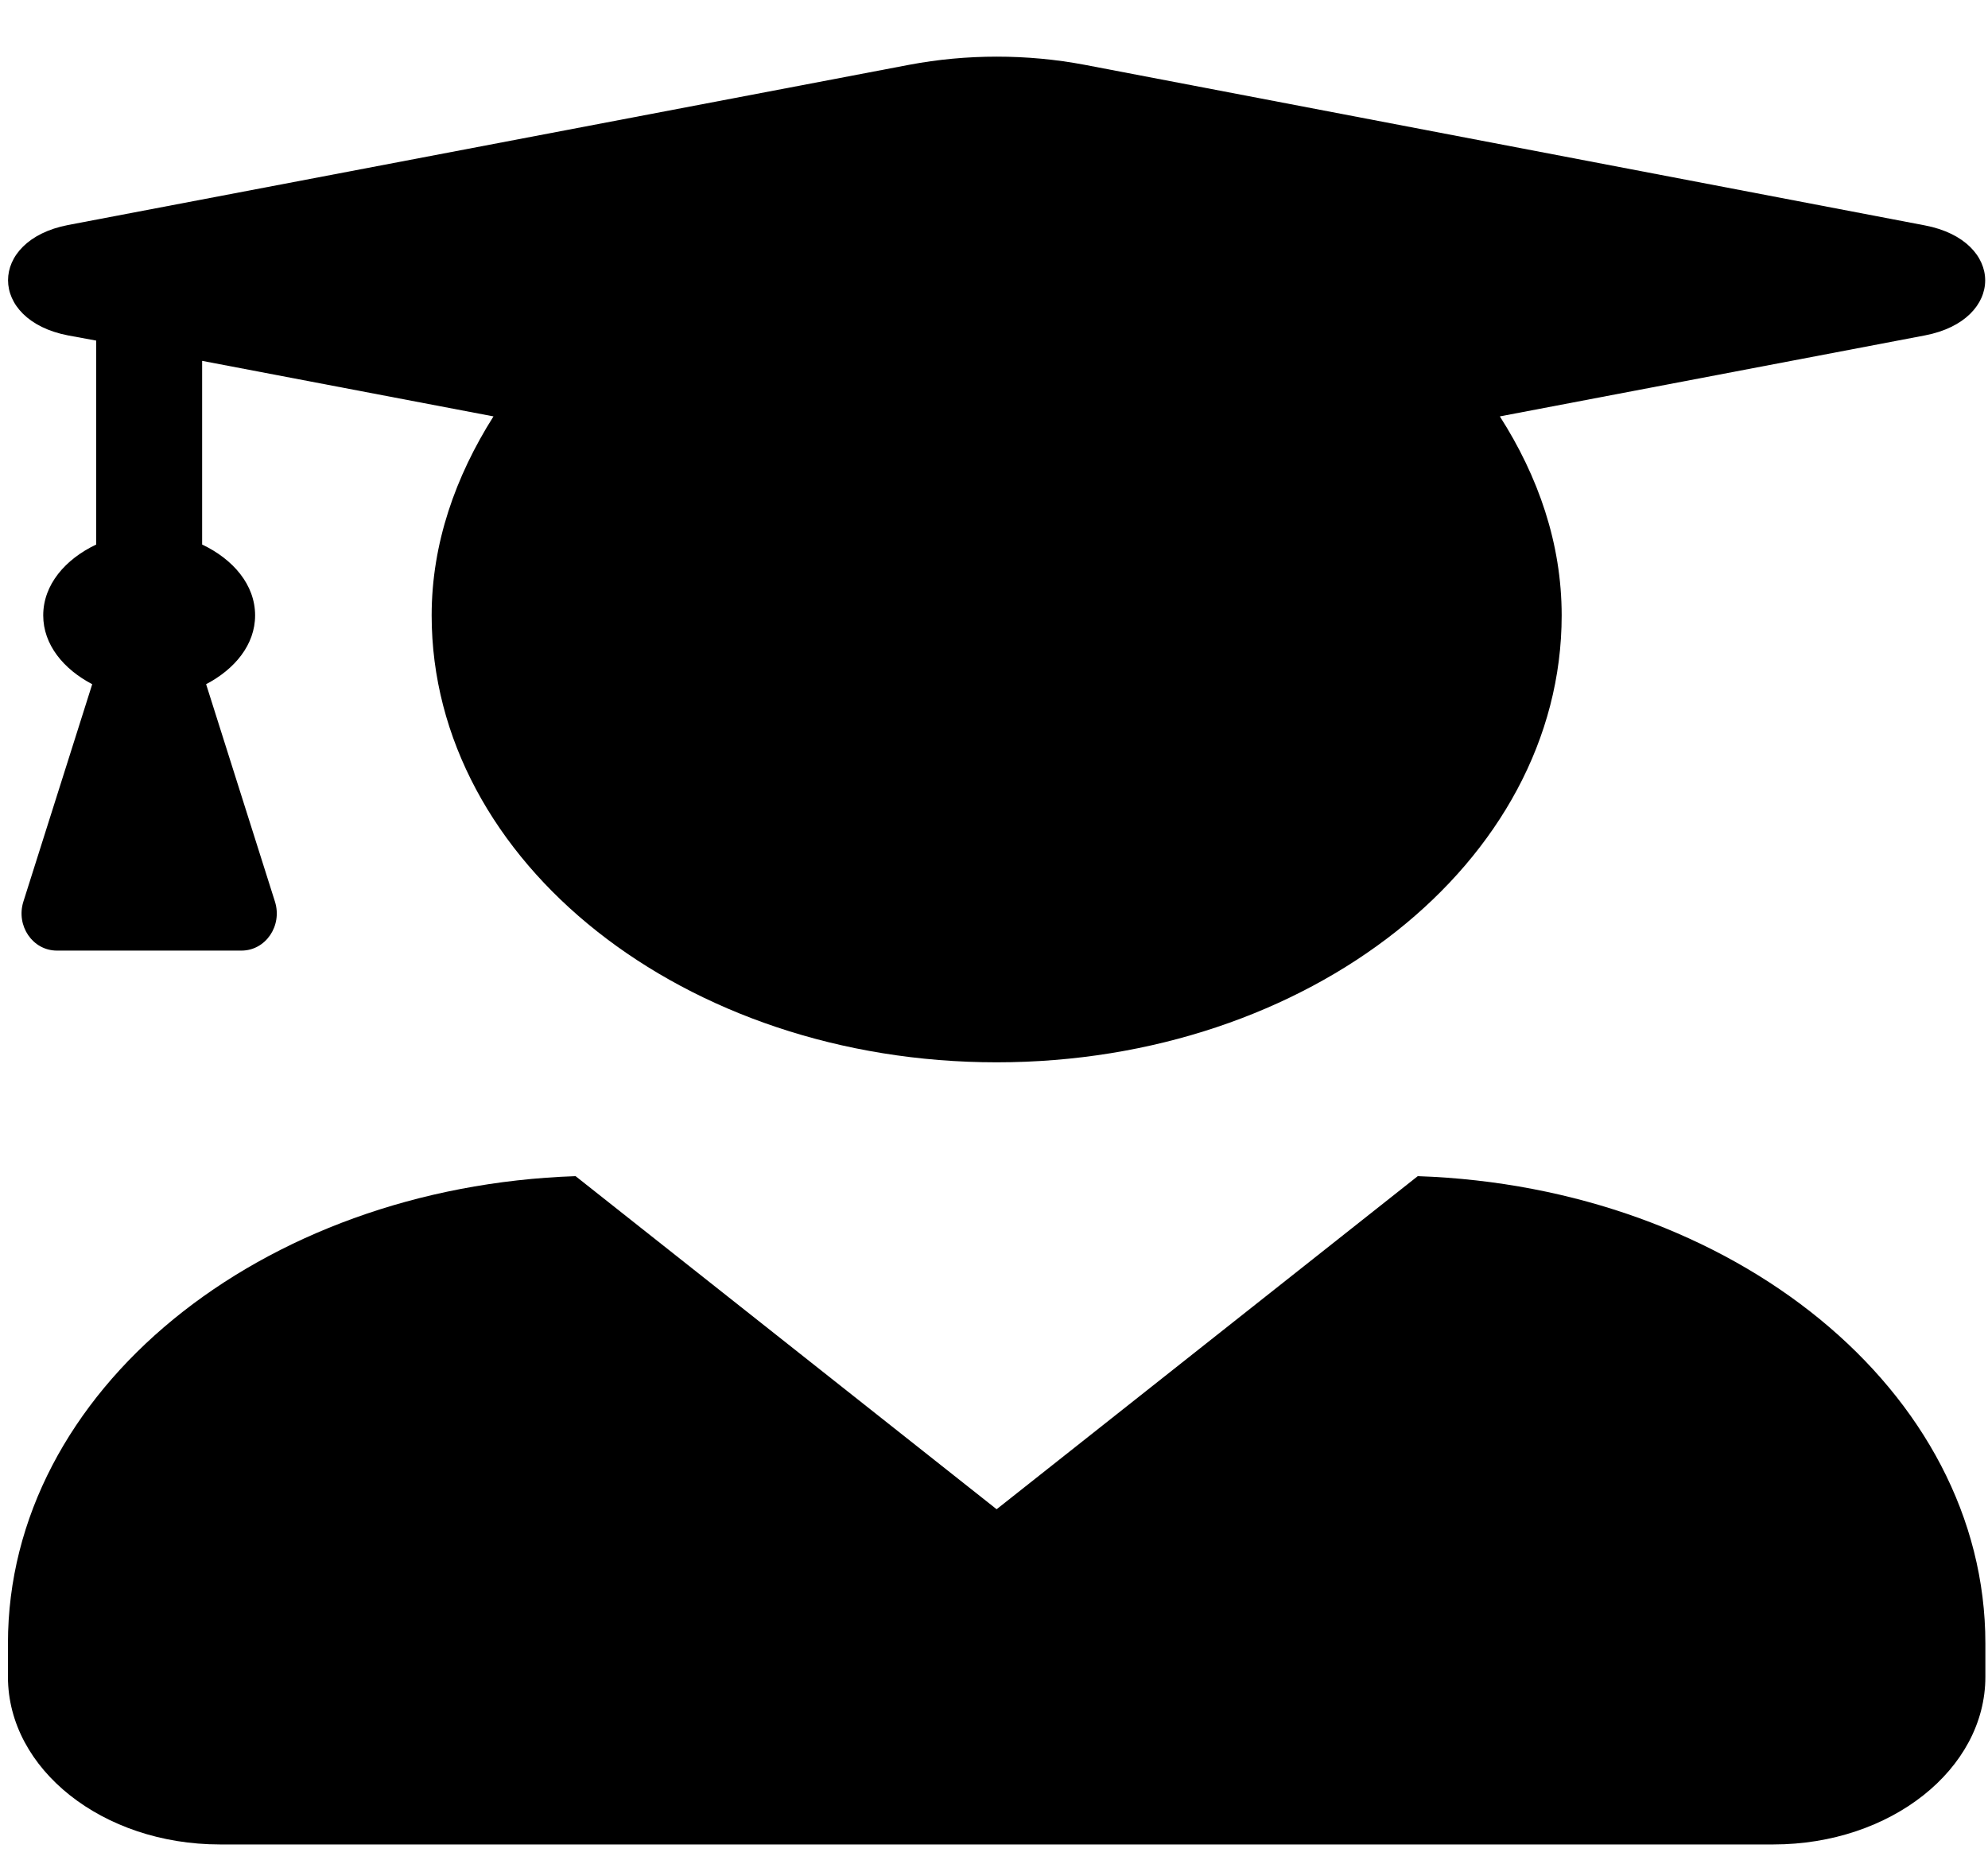 <?xml version="1.0" encoding="UTF-8" standalone="no"?><svg width='31' height='29' viewBox='0 0 31 29' fill='none' xmlns='http://www.w3.org/2000/svg'>
<path d='M22.108 18.34L15.541 23.534L8.975 18.34C4.054 18.509 0.124 21.694 0.124 25.625V26.148C0.124 27.59 1.603 28.761 3.427 28.761H27.656C29.48 28.761 30.959 27.59 30.959 26.148V25.625C30.959 21.694 27.029 18.509 22.108 18.34ZM1.06 5.23L1.5 5.311V8.491C1.018 8.72 0.674 9.117 0.674 9.596C0.674 10.053 0.991 10.435 1.438 10.669L0.364 14.061C0.247 14.436 0.509 14.823 0.888 14.823H3.765C4.143 14.823 4.405 14.436 4.288 14.061L3.214 10.669C3.661 10.435 3.978 10.053 3.978 9.596C3.978 9.117 3.634 8.72 3.152 8.491V5.627L7.695 6.493C7.103 7.429 6.731 8.475 6.731 9.596C6.731 13.445 10.675 16.565 15.541 16.565C20.408 16.565 24.352 13.445 24.352 9.596C24.352 8.475 23.987 7.429 23.388 6.493L30.017 5.23C31.269 4.99 31.269 3.754 30.017 3.515L16.911 1.01C16.016 0.841 15.073 0.841 14.179 1.01L1.06 3.509C-0.186 3.749 -0.186 4.99 1.06 5.23Z' fill='black'/>
</svg>
